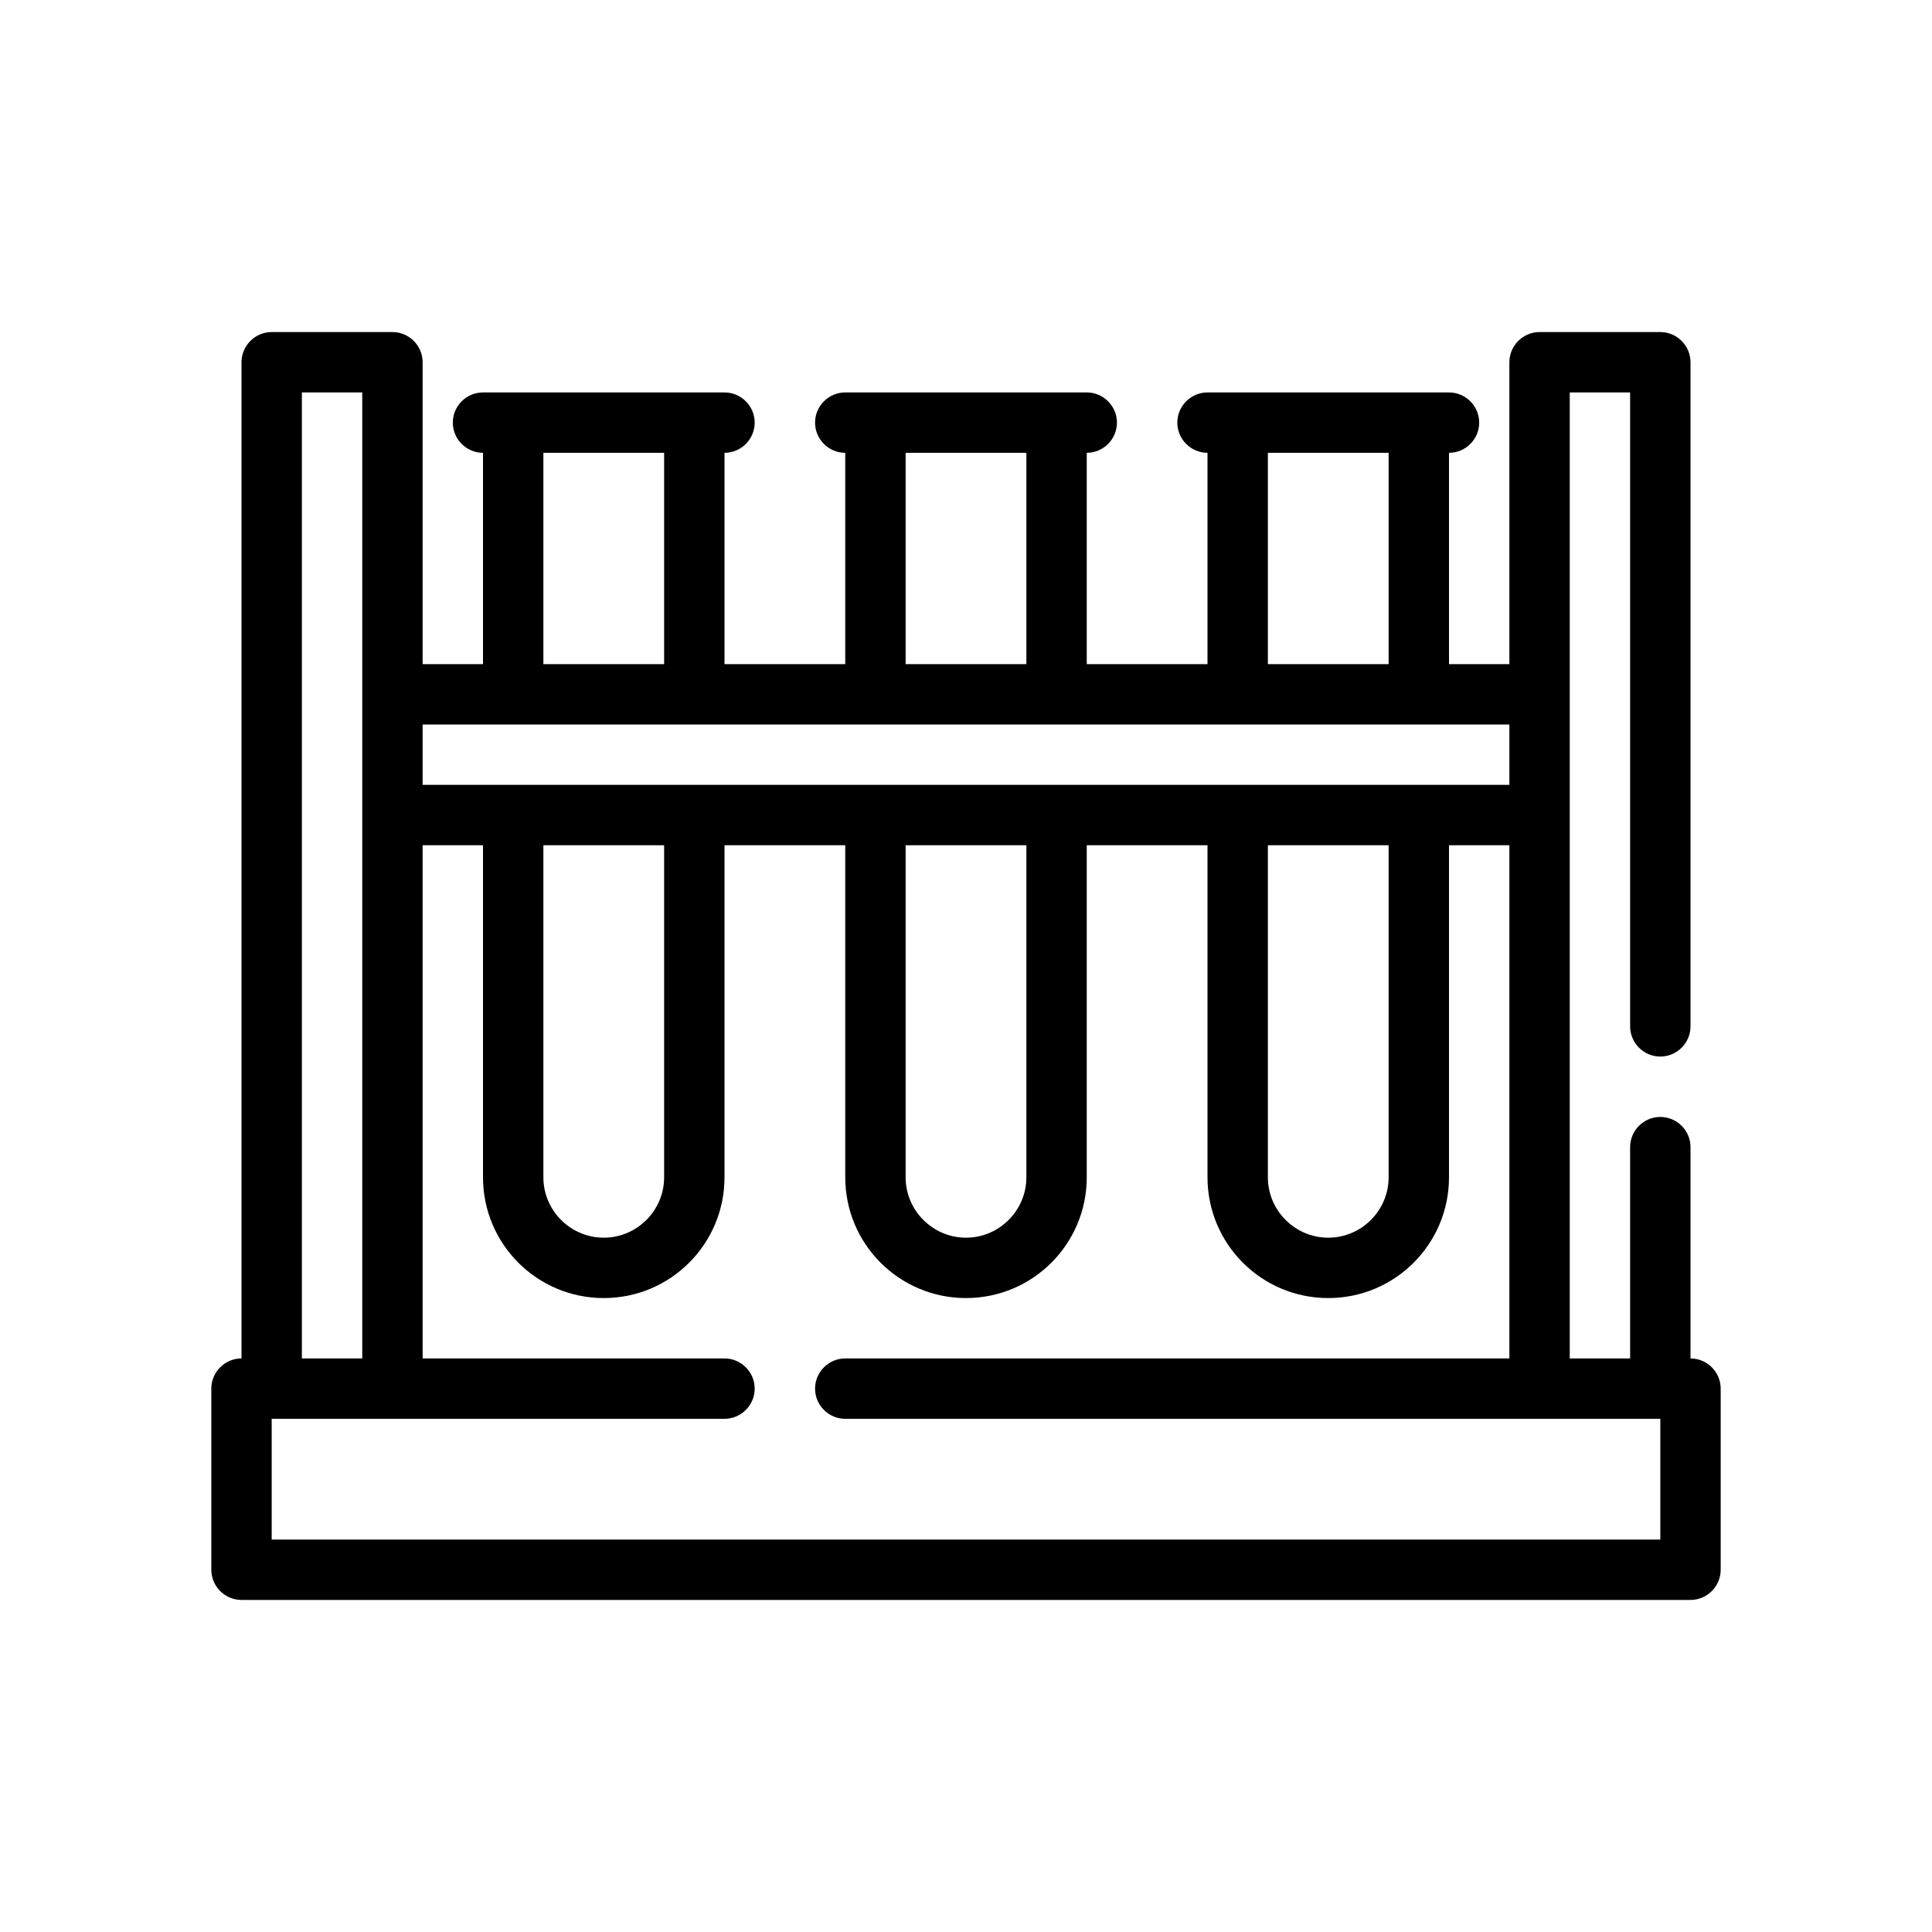 <?xml version="1.0" encoding="UTF-8"?>
<svg xmlns="http://www.w3.org/2000/svg" version="1.1" viewBox="0 0 64 64">
  <!-- Generator: Adobe Illustrator 28.7.1, SVG Export Plug-In . SVG Version: 1.2.0 Build 142)  -->
  <g>
    <g id="Outline">
      <path d="M56,45v-7c0-.55-.45-1-1-1s-1,.45-1,1v7h-2V13h2v21c0,.55.45,1,1,1s1-.45,1-1V12c0-.55-.45-1-1-1h-4c-.55,0-1,.45-1,1v10h-2v-7c.55,0,1-.45,1-1s-.45-1-1-1h-8c-.55,0-1,.45-1,1s.45,1,1,1v7h-4v-7c.55,0,1-.45,1-1s-.45-1-1-1h-8c-.55,0-1,.45-1,1s.45,1,1,1v7h-4v-7c.55,0,1-.45,1-1s-.45-1-1-1h-8c-.55,0-1,.45-1,1s.45,1,1,1v7h-2v-10c0-.55-.45-1-1-1h-4c-.55,0-1,.45-1,1v33c-.55,0-1,.45-1,1v6c0,.55.45,1,1,1h48c.55,0,1-.45,1-1v-6c0-.55-.45-1-1-1ZM42,15h4v7h-4v-7ZM30,15h4v7h-4v-7ZM18,15h4v7h-4v-7ZM14,24h36v2H14v-2ZM46,28v11c0,1.1-.9,2-2,2s-2-.9-2-2v-11h4ZM34,28v11c0,1.1-.9,2-2,2s-2-.9-2-2v-11h4ZM22,28v11c0,1.1-.9,2-2,2s-2-.9-2-2v-11h4ZM10,13h2v32h-2V13ZM55,51H9v-4h15c.55,0,1-.45,1-1s-.45-1-1-1h-10v-17h2v11c0,2.21,1.79,4,4,4s4-1.79,4-4v-11h4v11c0,2.21,1.79,4,4,4s4-1.79,4-4v-11h4v11c0,2.21,1.79,4,4,4s4-1.79,4-4v-11h2v17h-22c-.55,0-1,.45-1,1s.45,1,1,1h27v4Z"/>
    </g>
  </g>
</svg>